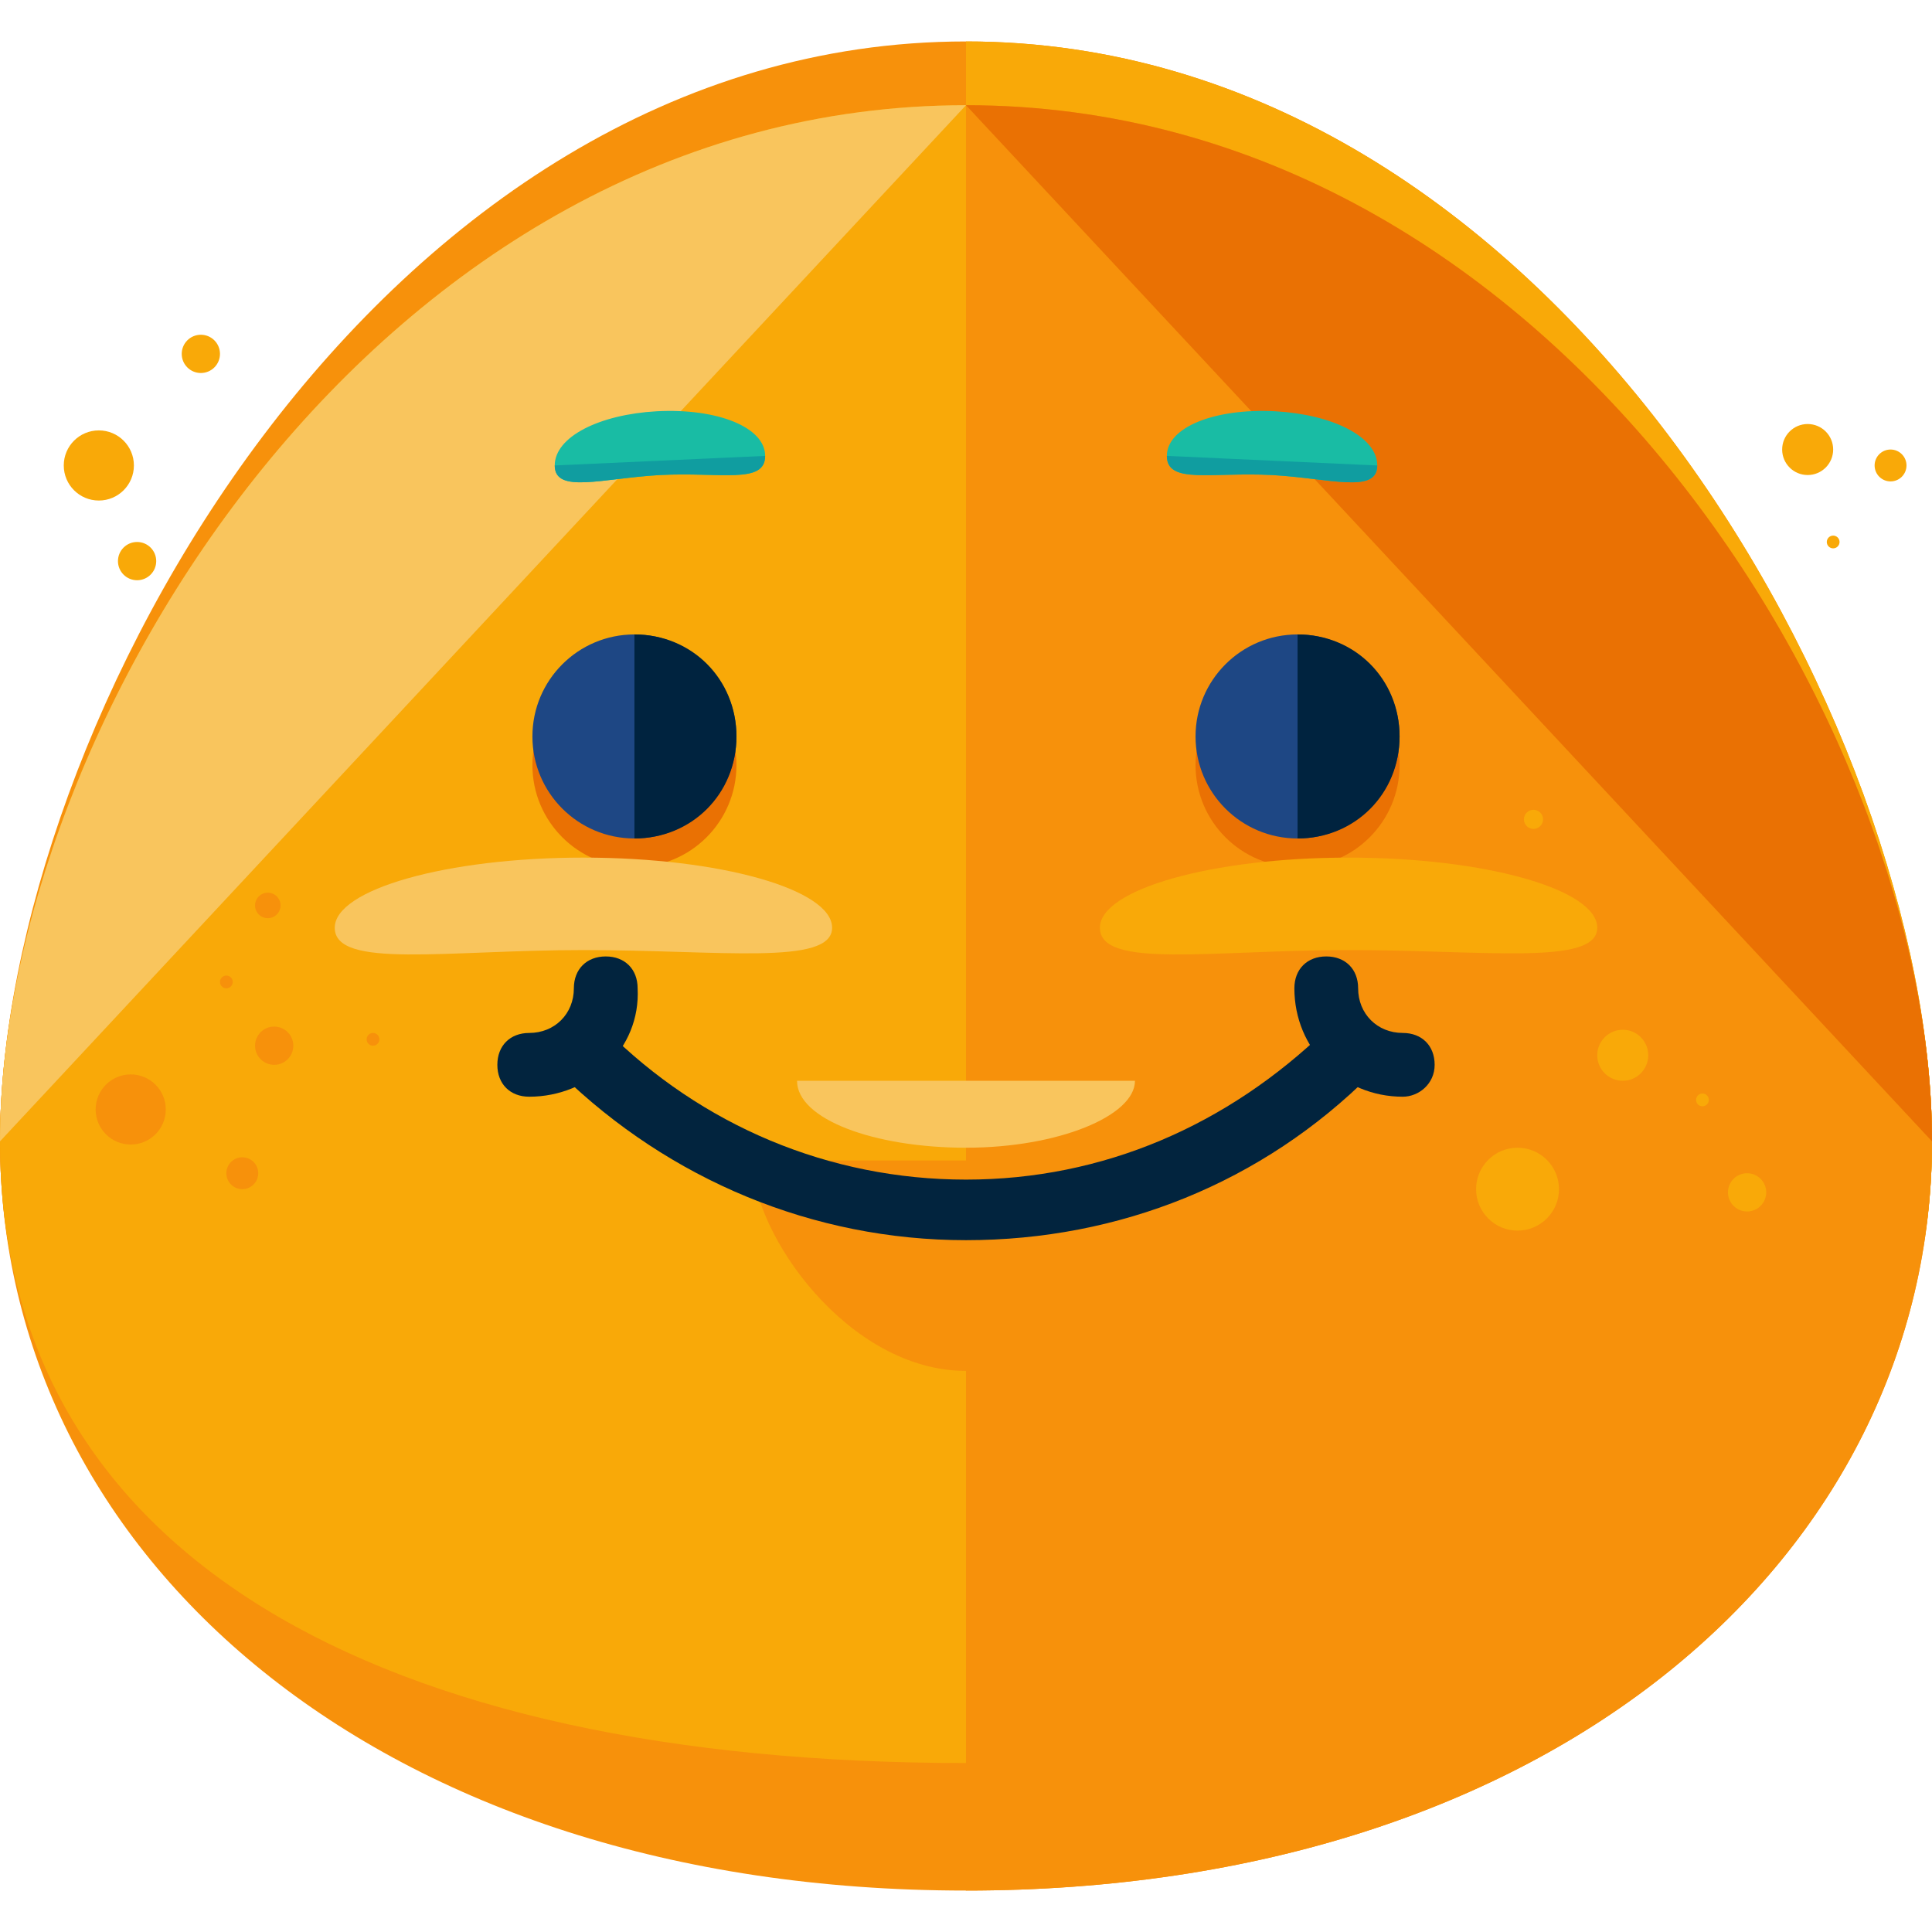 <?xml version="1.0" encoding="iso-8859-1"?>
<!-- Generator: Adobe Illustrator 19.0.0, SVG Export Plug-In . SVG Version: 6.00 Build 0)  -->
<svg version="1.1" id="Layer_1" xmlns="http://www.w3.org/2000/svg" xmlns:xlink="http://www.w3.org/1999/xlink" x="0px" y="0px"
	 viewBox="0 0 484.8 484.8" style="enable-background:new 0 0 484.8 484.8;" xml:space="preserve">
<g>
	<path style="fill:#F7910B;" d="M484.8,286.4c0,104-95.2,188-242.4,188S0,390.4,0,286.4s95.2-260,242.4-260S484.8,182.4,484.8,286.4
		z"/>
	<path style="fill:#F7910B;" d="M484.8,286.4c0,104-95.2,156-242.4,156S0,390.4,0,286.4s95.2-276,242.4-276S484.8,182.4,484.8,286.4
		z"/>
</g>
<g>
	<path style="fill:#F9A908;" d="M242.4,10.4c147.2,0,242.4,172,242.4,276s-95.2,156-242.4,156"/>
	<path style="fill:#F9A908;" d="M484.8,286.4c0,104-95.2,156-242.4,156S0,390.4,0,286.4s95.2-260,242.4-260S484.8,182.4,484.8,286.4
		z"/>
</g>
<path style="fill:#F9C55D;" d="M0,286.4c0-104,95.2-260,242.4-260"/>
<path style="fill:#F7910B;" d="M242.4,26.4c147.2,0,242.4,156,242.4,260s-95.2,188-242.4,188"/>
<g>
	<path style="fill:#EA7103;" d="M242.4,26.4c147.2,0,242.4,156,242.4,260"/>
	<circle style="fill:#EA7103;" cx="159.2" cy="192" r="25.6"/>
	<circle style="fill:#EA7103;" cx="325.6" cy="192" r="25.6"/>
</g>
<circle style="fill:#1E4784;" cx="159.2" cy="184.8" r="25.6"/>
<path style="fill:#00233F;" d="M159.2,159.2c14.4,0,25.6,11.2,25.6,25.6s-11.2,25.6-25.6,25.6"/>
<circle style="fill:#1E4784;" cx="325.6" cy="184.8" r="25.6"/>
<path style="fill:#00233F;" d="M325.6,159.2c14.4,0,25.6,11.2,25.6,25.6s-11.2,25.6-25.6,25.6"/>
<g>
	<path style="fill:#19BCA4;" d="M192,114.4c0,7.2-11.2,4-26.4,4.8c-14.4,0.8-26.4,4.8-26.4-2.4s11.2-12.8,25.6-13.6
		C180,102.4,192,107.2,192,114.4z"/>
	<path style="fill:#19BCA4;" d="M292.8,114.4c0,7.2,11.2,4,26.4,4.8c14.4,0.8,26.4,4.8,26.4-2.4S334.4,104,320,103.2
		C304.8,102.4,292.8,107.2,292.8,114.4z"/>
</g>
<g>
	<path style="fill:#109DA0;" d="M192,114.4c0,7.2-11.2,4-26.4,4.8c-14.4,0.8-26.4,4.8-26.4-2.4"/>
	<path style="fill:#109DA0;" d="M292.8,114.4c0,7.2,11.2,4,26.4,4.8c14.4,0.8,26.4,4.8,26.4-2.4"/>
</g>
<path style="fill:#F9C55D;" d="M208.8,232.8c0,9.6-28,5.6-62.4,5.6S84,243.2,84,232.8c0-9.6,28-17.6,62.4-17.6
	C180.8,215.2,208.8,223.2,208.8,232.8z"/>
<path style="fill:#F9A908;" d="M400.8,232.8c0,9.6-28,5.6-62.4,5.6s-62.4,4.8-62.4-5.6c0-9.6,28-17.6,62.4-17.6
	S400.8,223.2,400.8,232.8z"/>
<path style="fill:#F7910B;" d="M296,291.2c0,19.2-24,52.8-53.6,52.8s-53.6-34.4-53.6-52.8"/>
<g>
	<path style="fill:#02243E;" d="M132.8,275.2c-4.8,0-8-3.2-8-8s3.2-8,8-8c6.4,0,11.2-4.8,11.2-11.2c0-4.8,3.2-8,8-8s8,3.2,8,8
		C160.8,263.2,148,275.2,132.8,275.2z"/>
	<path style="fill:#02243E;" d="M352,275.2c-15.2,0-27.2-12-27.2-27.2c0-4.8,3.2-8,8-8s8,3.2,8,8c0,6.4,4.8,11.2,11.2,11.2
		c4.8,0,8,3.2,8,8S356,275.2,352,275.2z"/>
	<path style="fill:#02243E;" d="M242.4,311.2c-38.4,0-74.4-15.2-101.6-41.6c-3.2-3.2-3.2-8,0-11.2s8-3.2,11.2,0
		c24,24,56,37.6,90.4,37.6s65.6-13.6,90.4-37.6c3.2-3.2,8-3.2,11.2,0s3.2,8,0,11.2C316.8,296.8,280.8,311.2,242.4,311.2z"/>
</g>
<path style="fill:#F9C55D;" d="M284.8,271.2c0,8.8-19.2,16.8-42.4,16.8s-42.4-7.2-42.4-16.8"/>
<g>
	<circle style="fill:#F7910B;" cx="68.8" cy="262.4" r="4.8"/>
	<circle style="fill:#F7910B;" cx="32.8" cy="278.4" r="8.8"/>
	<circle style="fill:#F7910B;" cx="56.8" cy="246.4" r="1.6"/>
	<circle style="fill:#F7910B;" cx="93.6" cy="260.8" r="1.6"/>
</g>
<g>
	<circle style="fill:#F9A908;" cx="407.2" cy="264.8" r="6.4"/>
	<circle style="fill:#F9A908;" cx="427.2" cy="276" r="1.6"/>
	<circle style="fill:#F9A908;" cx="384.8" cy="205.6" r="2.4"/>
	<circle style="fill:#F9A908;" cx="380.8" cy="298.4" r="10.4"/>
	<circle style="fill:#F9A908;" cx="438.4" cy="299.2" r="4.8"/>
</g>
<g>
	<circle style="fill:#F7910B;" cx="60.8" cy="294.4" r="4"/>
	<circle style="fill:#F7910B;" cx="67.2" cy="227.2" r="3.2"/>
</g>
<g>
	<circle style="fill:#F9A908;" cx="24.8" cy="116.8" r="8.8"/>
	<circle style="fill:#F9A908;" cx="50.4" cy="88.8" r="4.8"/>
	<circle style="fill:#F9A908;" cx="460" cy="136" r="1.6"/>
	<circle style="fill:#F9A908;" cx="453.6" cy="112.8" r="6.4"/>
	<circle style="fill:#F9A908;" cx="474.4" cy="116.8" r="4"/>
	<circle style="fill:#F9A908;" cx="34.4" cy="140.8" r="4.8"/>
</g>
<g>
</g>
<g>
</g>
<g>
</g>
<g>
</g>
<g>
</g>
<g>
</g>
<g>
</g>
<g>
</g>
<g>
</g>
<g>
</g>
<g>
</g>
<g>
</g>
<g>
</g>
<g>
</g>
<g>
</g>
</svg>
